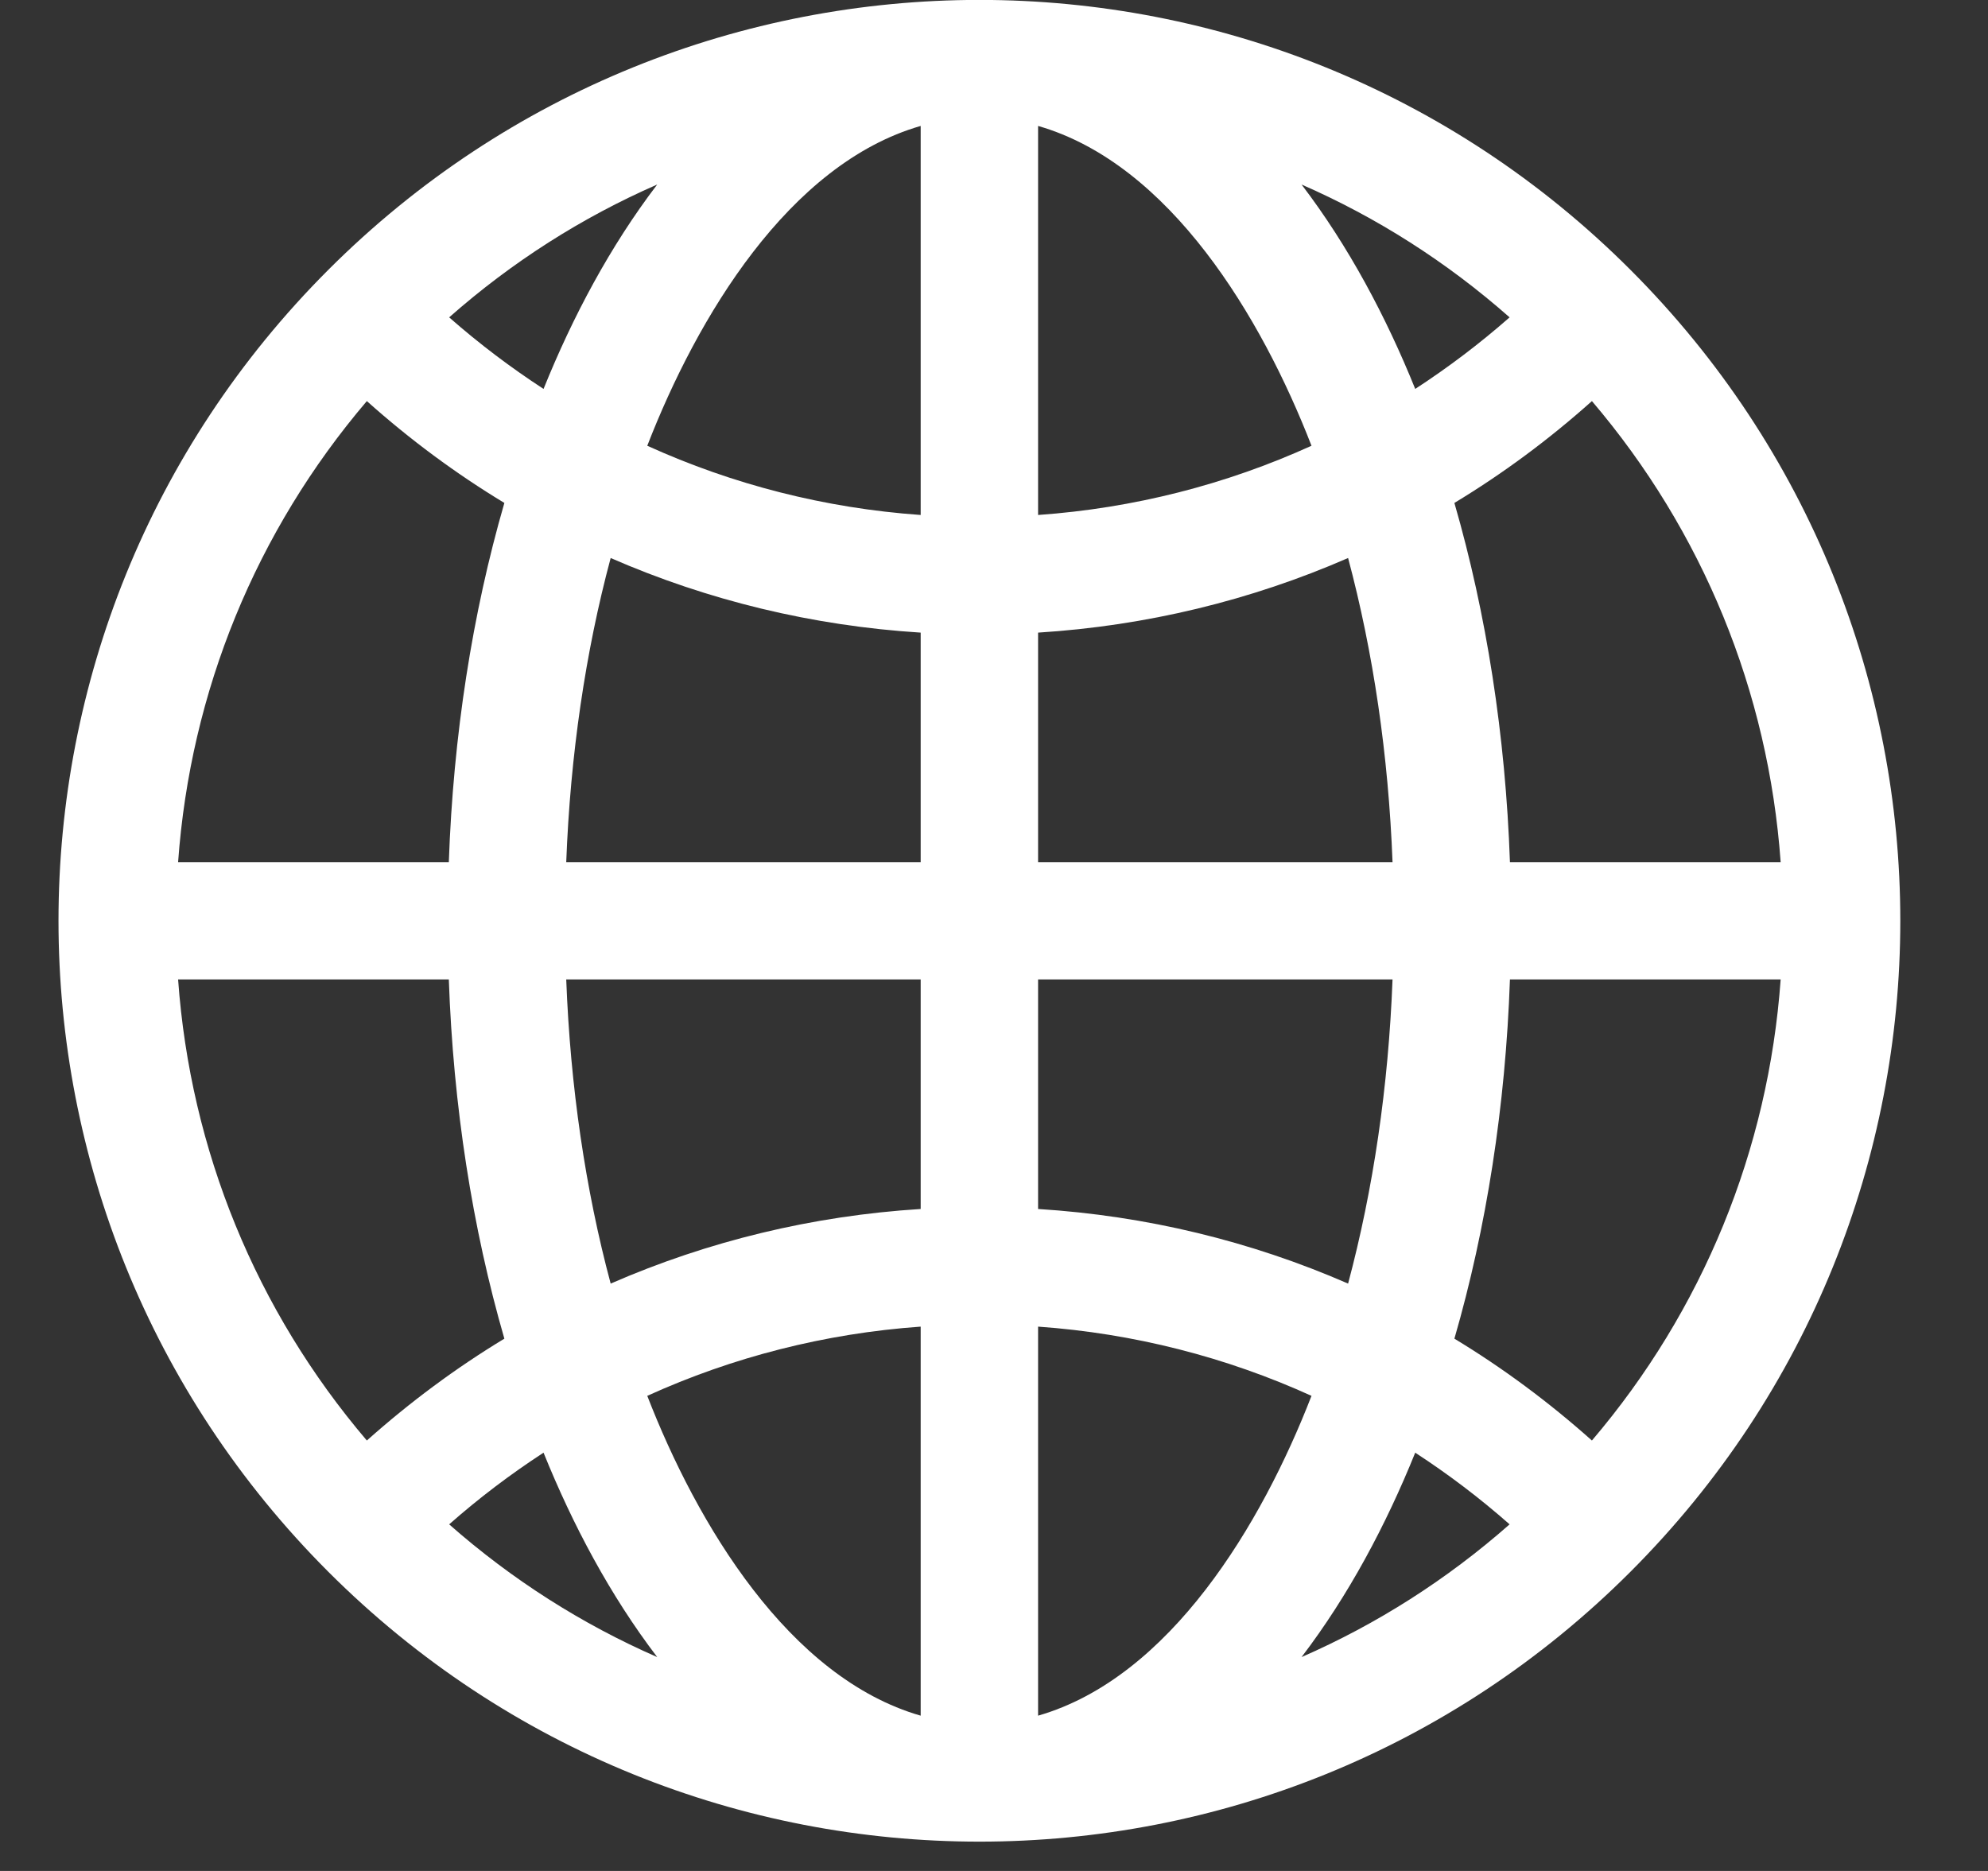 <svg width="17" height="16" viewBox="0 0 17 16" fill="none" xmlns="http://www.w3.org/2000/svg">
<rect x="0" y="0" width="17" height="16" fill="#333333" stroke="none"/>
<path d="M13.942 2.307C10.866 -0.77 5.885 -0.77 2.808 2.307C-0.269 5.384 -0.269 10.364 2.808 13.442C5.885 16.518 10.865 16.519 13.942 13.442C17.019 10.365 17.02 5.385 13.942 2.307ZM13.613 12.319C13.245 11.991 12.852 11.699 12.437 11.448C12.711 10.502 12.874 9.459 12.912 8.376H15.227C15.122 9.836 14.561 11.206 13.613 12.319ZM1.523 8.376H3.838C3.876 9.459 4.039 10.502 4.313 11.448C3.898 11.699 3.505 11.991 3.137 12.319C2.189 11.206 1.628 9.836 1.523 8.376ZM3.137 3.43C3.505 3.759 3.898 4.05 4.313 4.301C4.039 5.247 3.876 6.29 3.838 7.373H1.523C1.628 5.913 2.189 4.543 3.137 3.43ZM7.873 4.404C7.055 4.346 6.266 4.144 5.535 3.812C5.96 2.716 6.744 1.402 7.873 1.077V4.404ZM7.873 5.41V7.373H4.842C4.877 6.456 5.006 5.577 5.222 4.772C6.054 5.135 6.948 5.352 7.873 5.41ZM7.873 8.376V10.339C6.948 10.397 6.054 10.614 5.222 10.977C5.006 10.172 4.877 9.293 4.842 8.376H7.873ZM7.873 11.345V14.672C6.744 14.347 5.96 13.033 5.535 11.937C6.266 11.605 7.055 11.403 7.873 11.345ZM8.877 11.345C9.695 11.403 10.484 11.605 11.215 11.937C10.79 13.033 10.006 14.347 8.877 14.672V11.345ZM8.877 10.339V8.376H11.908C11.873 9.293 11.743 10.172 11.528 10.977C10.696 10.614 9.802 10.397 8.877 10.339ZM8.877 7.373V5.41C9.802 5.352 10.696 5.135 11.528 4.772C11.743 5.577 11.873 6.456 11.908 7.373H8.877ZM8.877 4.404V1.077C10.006 1.402 10.79 2.716 11.215 3.812C10.484 4.144 9.695 4.346 8.877 4.404ZM11.13 1.578C11.773 1.859 12.372 2.24 12.909 2.714C12.653 2.939 12.383 3.143 12.102 3.326C11.852 2.707 11.532 2.105 11.13 1.578ZM4.648 3.326C4.367 3.143 4.097 2.939 3.841 2.714C4.378 2.24 4.977 1.859 5.62 1.578C5.218 2.105 4.898 2.707 4.648 3.326ZM4.648 12.423C4.898 13.042 5.218 13.644 5.62 14.171C4.977 13.89 4.378 13.509 3.841 13.036C4.097 12.81 4.367 12.606 4.648 12.423ZM12.102 12.423C12.383 12.606 12.653 12.81 12.909 13.036C12.372 13.509 11.773 13.89 11.13 14.171C11.532 13.644 11.852 13.042 12.102 12.423ZM12.912 7.373C12.874 6.29 12.711 5.247 12.437 4.301C12.852 4.05 13.245 3.759 13.613 3.43C14.561 4.543 15.122 5.913 15.227 7.373H12.912Z" fill="white"/>
</svg>
